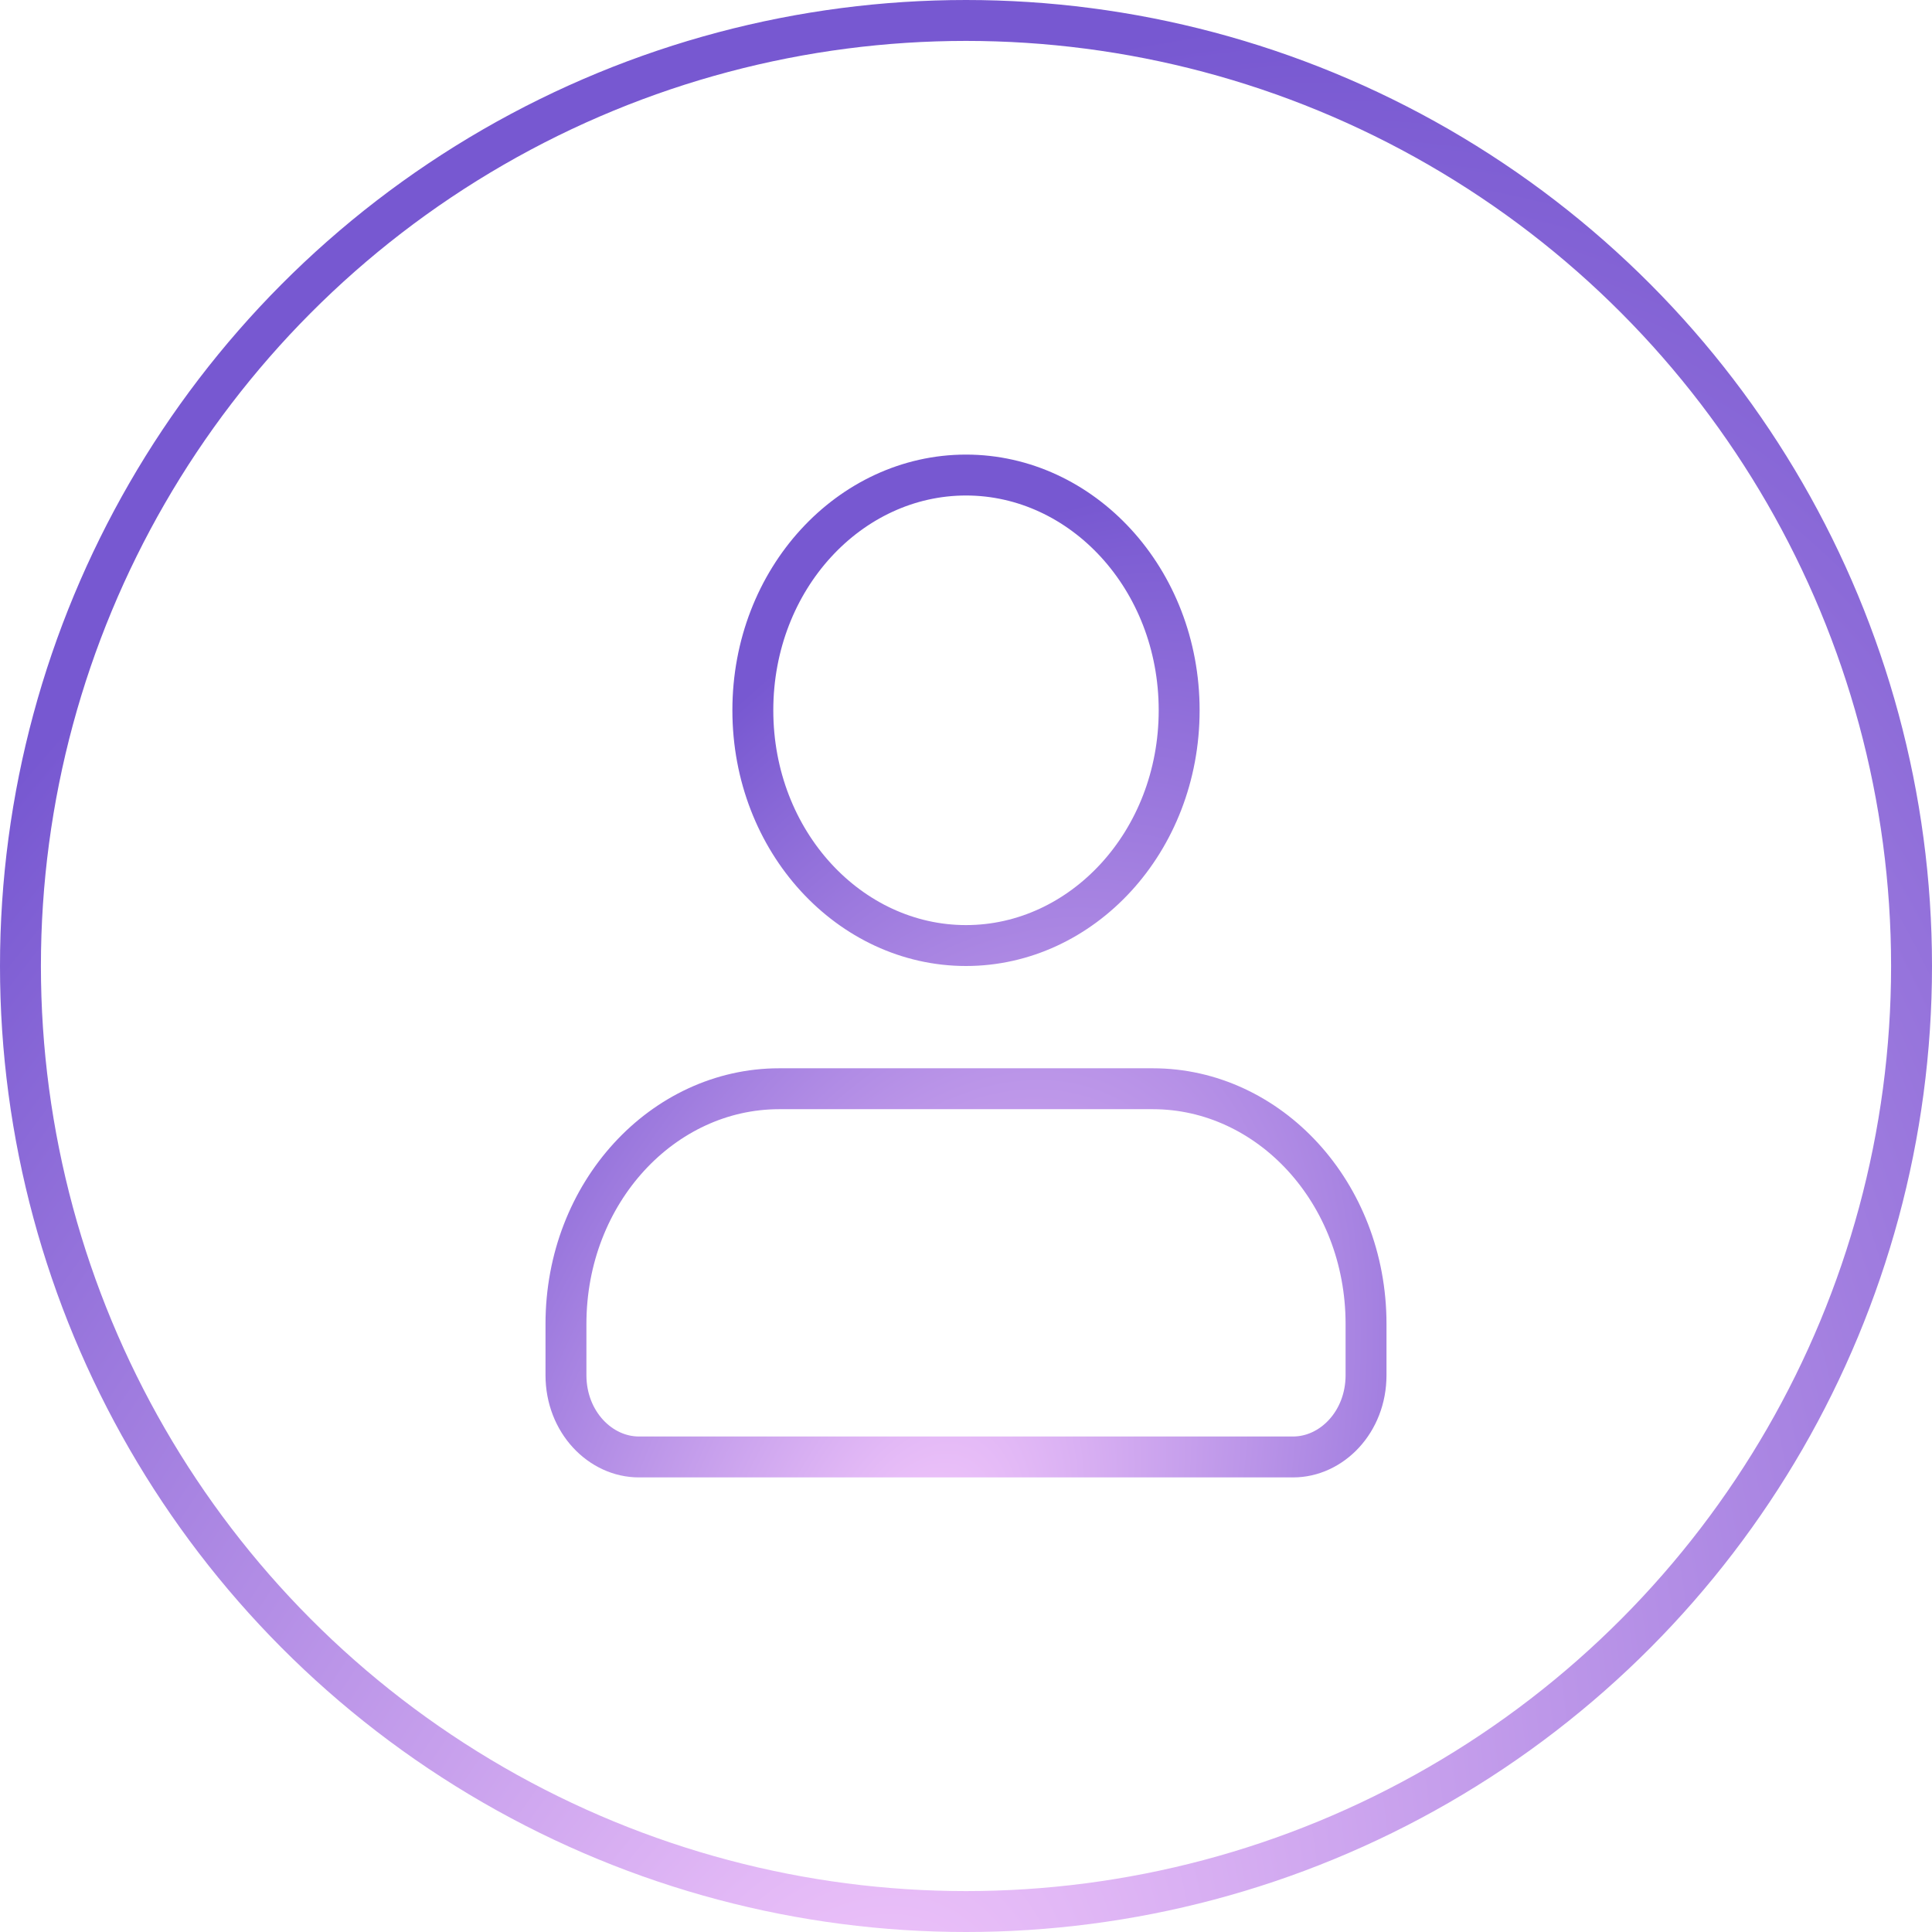 <svg width="85" height="85" viewBox="0 0 85 85" fill="none" xmlns="http://www.w3.org/2000/svg">
<circle cx="42.5" cy="42.5" r="41.6" stroke="url(#paint0_radial_3418_1437)" stroke-width="1.8"/>
<path d="M33.122 31.25C33.122 25.456 37.396 20.9 42.5 20.9C47.604 20.9 51.878 25.456 51.878 31.25C51.878 37.044 47.604 41.6 42.5 41.6C37.396 41.6 33.122 37.044 33.122 31.25ZM24.9 58.25C24.9 52.456 29.173 47.9 34.278 47.9H50.722C55.827 47.9 60.1 52.456 60.1 58.25V60.5C60.1 62.566 58.587 64.1 56.889 64.1H28.111C26.413 64.1 24.9 62.566 24.9 60.5V58.25Z" stroke="url(#paint1_radial_3418_1437)" stroke-width="1.8"/>
<defs>
<radialGradient id="paint0_radial_3418_1437" cx="0" cy="0" r="1" gradientUnits="userSpaceOnUse" gradientTransform="translate(36.627 94.546) rotate(-64.836) scale(98.911 62.891)">
<stop stop-color="#F7CBFD"/>
<stop offset="1" stop-color="#7758D1"/>
</radialGradient>
<radialGradient id="paint1_radial_3418_1437" cx="0" cy="0" r="1" gradientUnits="userSpaceOnUse" gradientTransform="translate(39.943 70.054) rotate(-68.88) scale(50.808 28.215)">
<stop stop-color="#F7CBFD"/>
<stop offset="1" stop-color="#7758D1"/>
</radialGradient>
</defs>
</svg>
